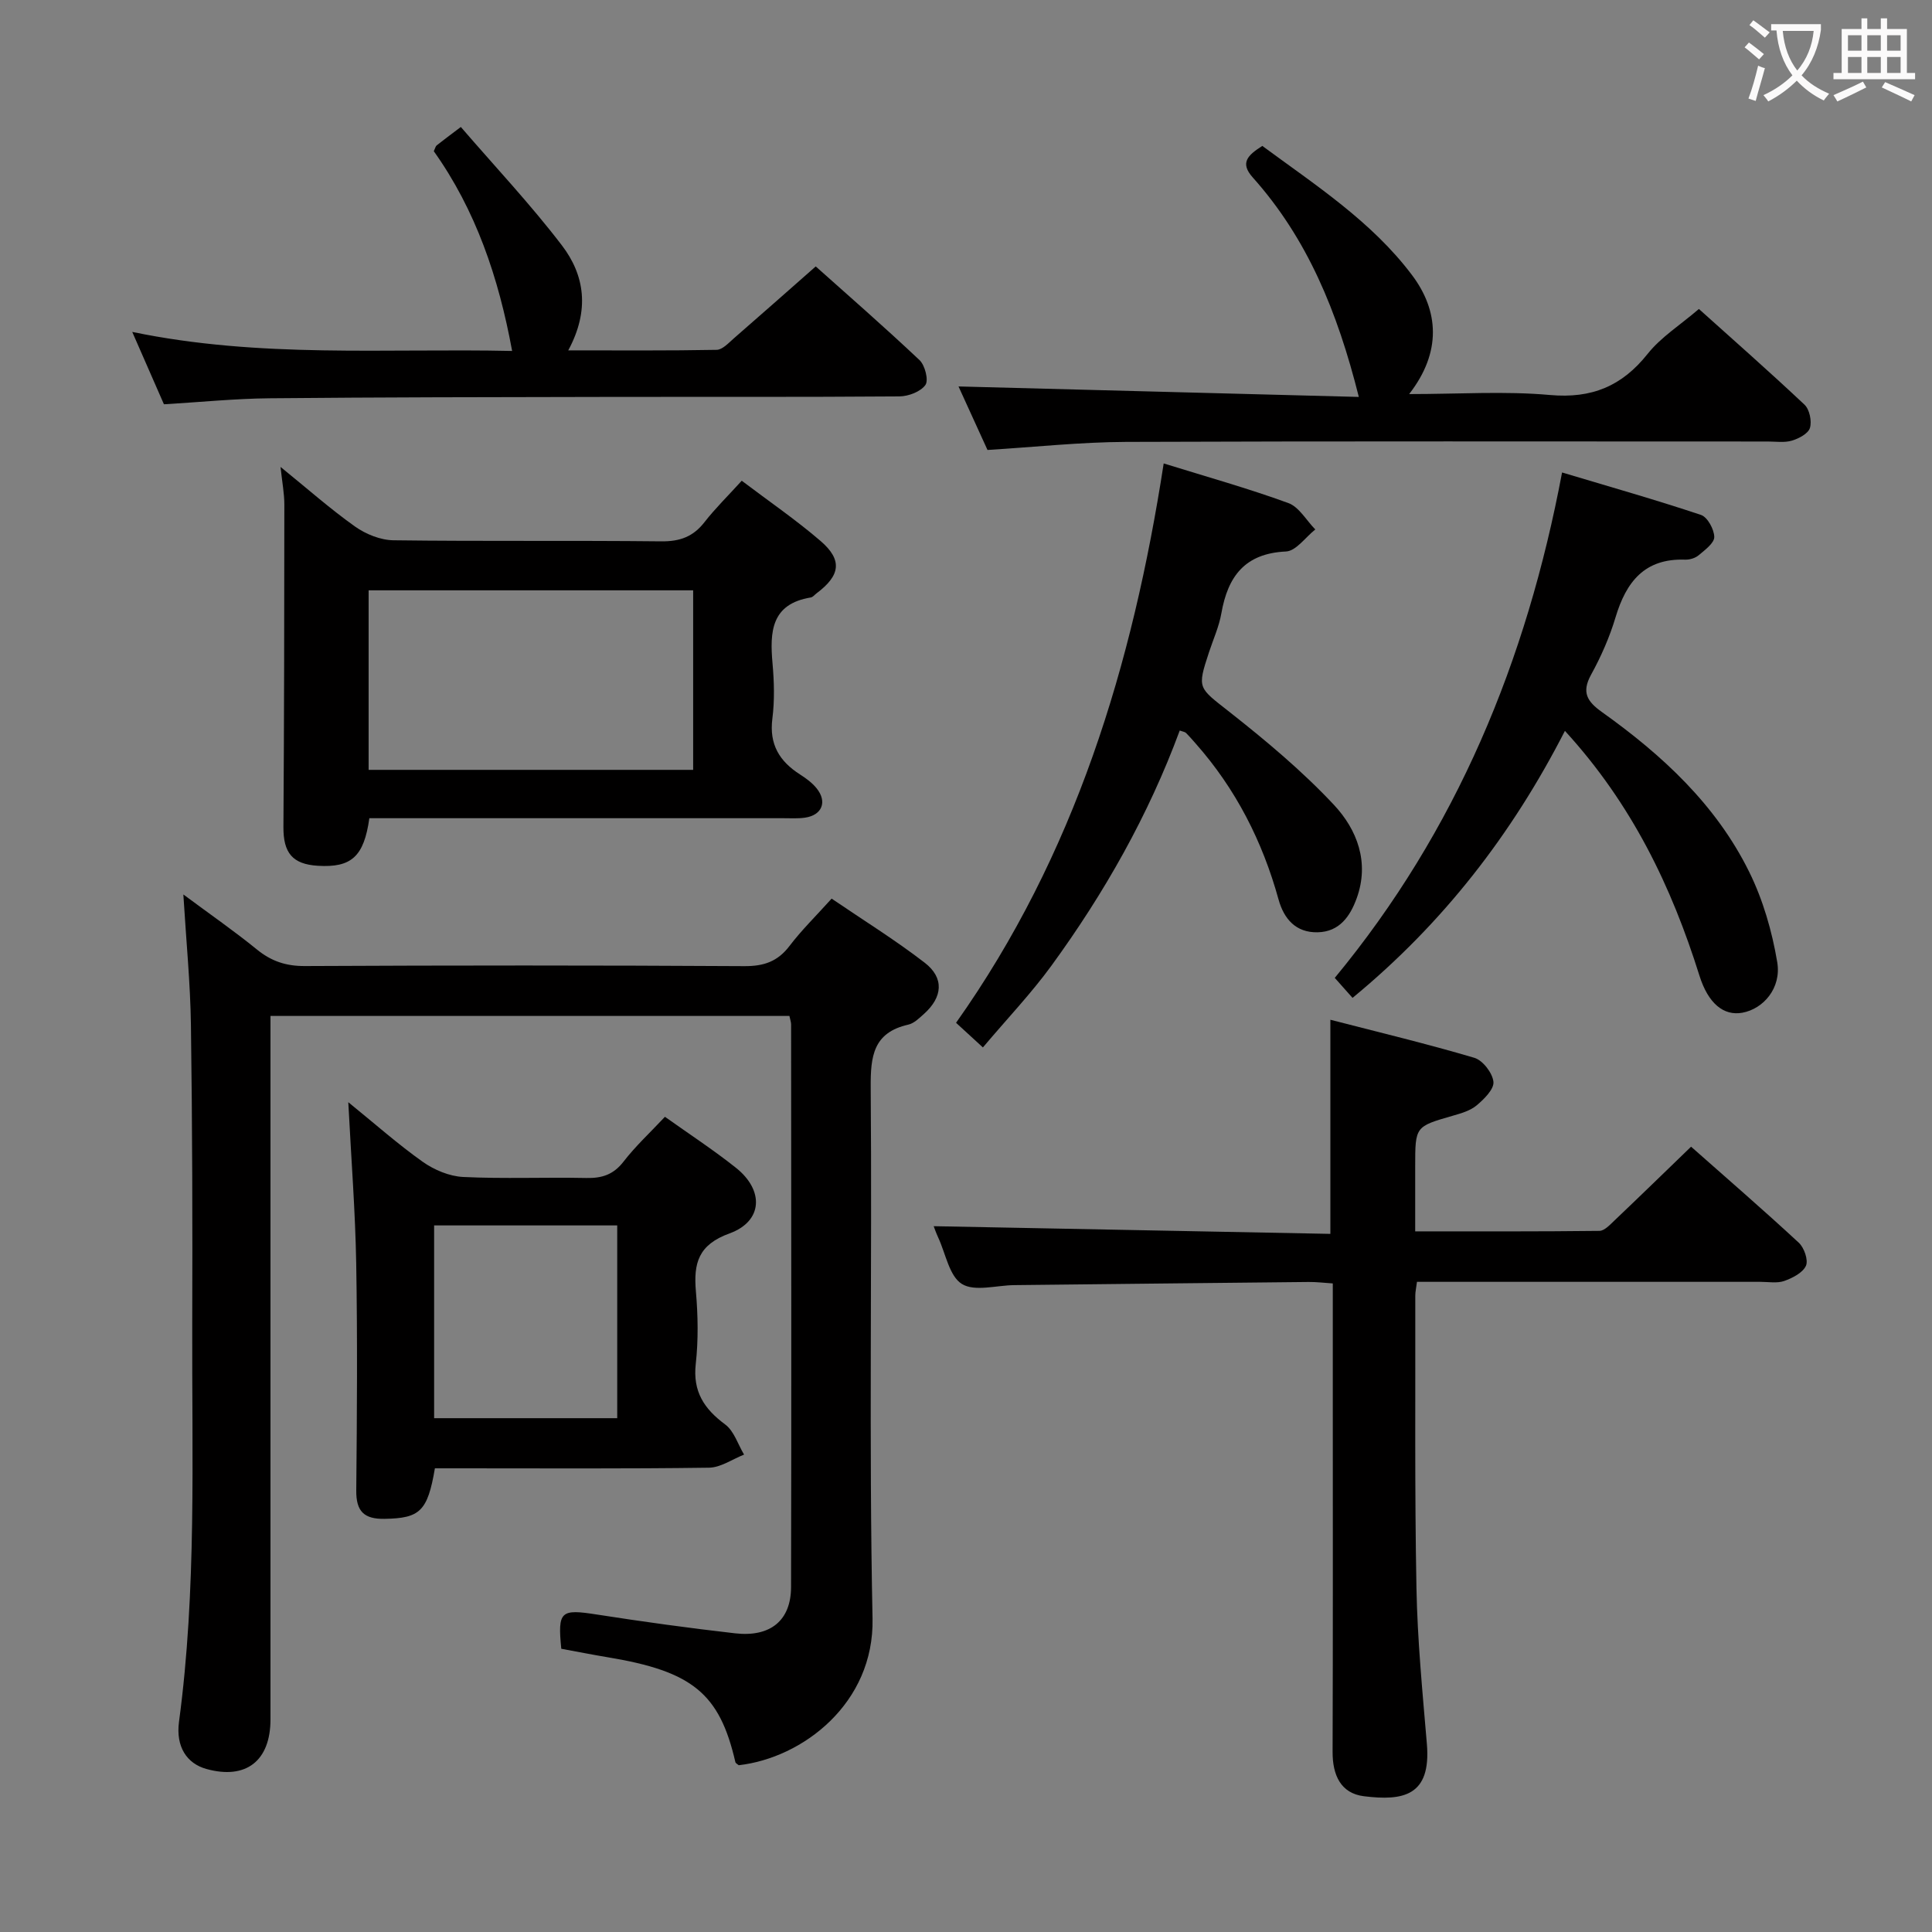 <svg enable-background="new 0 0 400 400" viewBox="0 0 400 400" xmlns="http://www.w3.org/2000/svg"><rect x="0" y="0" width="400" height="400" fill="#808080" stroke="none"/><g fill="#010000"><path d="m37.96 185.19c5.7 4.23 10.6 7.62 15.2 11.37 3 2.45 6.05 3.47 9.96 3.45 30.33-.15 60.66-.16 90.99.02 4.04.02 6.89-.95 9.35-4.18 2.5-3.29 5.48-6.2 8.72-9.8 6.53 4.45 13.14 8.54 19.27 13.27 4.08 3.15 3.72 7.13-.14 10.59-.98.88-2.07 1.96-3.26 2.23-7.24 1.64-7.83 6.51-7.78 12.98.3 36.66-.38 73.34.38 109.98.36 17.56-14.47 28.87-27.7 30.37-.24-.21-.64-.39-.7-.65-3.27-14.2-8.88-18.8-26.42-21.7-3.25-.54-6.48-1.19-9.62-1.76-.78-7.83-.13-8.26 7.36-7.09 9.51 1.48 19.05 2.8 28.61 3.89 7.31.84 11.58-2.64 11.6-9.57.09-38.83.03-77.66.01-116.49 0-.47-.18-.95-.35-1.76-35.57 0-71.15 0-107.44 0v5.66c0 46.66.01 93.32 0 139.98 0 8.61-5.08 12.53-13.25 10.27-4.07-1.12-6.38-4.6-5.69-9.77 3.67-27.34 2.65-54.83 2.74-82.28.07-20.66.02-41.32-.27-61.98-.12-8.61-.97-17.21-1.57-27.03z"/><path d="m193.31 253.87c27.43.53 54.66 1.06 82.13 1.59 0-14.96 0-29.16 0-44.33 10.07 2.6 20.02 4.98 29.81 7.88 1.75.52 3.76 3.14 3.95 4.96.16 1.52-1.93 3.59-3.47 4.88-1.33 1.12-3.24 1.66-4.98 2.16-7.73 2.23-7.75 2.19-7.75 10.44v13.49c12.94 0 25.54.05 38.14-.1 1.05-.01 2.2-1.28 3.12-2.15 5.19-4.93 10.32-9.93 15.86-15.28 7.23 6.4 14.88 13.01 22.3 19.88 1.11 1.03 2.01 3.6 1.48 4.78-.66 1.45-2.78 2.53-4.49 3.14-1.49.52-3.29.18-4.96.18-21.83.01-43.66 0-65.49 0-1.8 0-3.6 0-5.59 0-.16 1.27-.35 2.05-.35 2.84.04 20.16-.14 40.33.24 60.49.2 10.79 1.25 21.58 2.16 32.35.91 10.8-4.95 11.82-13.04 10.82-4.81-.6-6.5-4.4-6.48-9.18.08-24.66.04-49.33.04-73.99 0-7.49 0-14.98 0-23-1.83-.12-3.43-.32-5.02-.3-20.31.2-40.63.43-60.94.65-3.69.04-8.18 1.4-10.83-.24-2.6-1.61-3.35-6.24-4.88-9.56-.48-1.03-.85-2.11-.96-2.4z"/><path d="m153.57 99.53c5.57 4.22 11.17 8.05 16.29 12.45 4.61 3.96 4.15 7.15-.8 10.86-.4.3-.77.79-1.2.86-8.19 1.34-8.5 7.09-7.92 13.62.34 3.8.45 7.7-.03 11.47-.68 5.33 1.47 8.83 5.72 11.55 1.25.8 2.51 1.72 3.43 2.86 2.27 2.79 1.14 5.58-2.4 6.09-1.47.21-2.99.11-4.49.11-26.63 0-53.27 0-79.9 0-1.96 0-3.92 0-5.8 0-1.12 7.97-3.73 10.27-10.67 9.85-5.26-.32-7.15-2.69-7.12-8.01.15-22.26.18-44.52.19-66.78 0-2.3-.45-4.6-.79-7.79 5.46 4.42 10.24 8.66 15.42 12.34 2.24 1.59 5.29 2.82 7.99 2.85 18.47.24 36.96.02 55.43.22 3.85.04 6.6-.96 8.95-3.99 2.23-2.86 4.85-5.42 7.7-8.56zm-77.25 22.69v37.17h67.19c0-12.66 0-24.89 0-37.17-22.54 0-44.66 0-67.19 0z"/><path d="m90.04 304c-1.51 8.93-3.13 10.33-10.39 10.46-4.28.08-5.93-1.54-5.89-5.87.15-15.66.26-31.33-.01-46.99-.19-10.78-1.03-21.54-1.64-33.4 5.49 4.45 10.25 8.68 15.41 12.34 2.38 1.68 5.52 3 8.37 3.14 8.48.41 16.99.03 25.49.21 3.24.07 5.61-.68 7.7-3.37 2.52-3.26 5.59-6.1 8.59-9.3 5 3.56 10.02 6.84 14.7 10.56 5.88 4.68 5.56 11.08-1.32 13.58-6.48 2.35-7.48 6.17-6.97 12.03.43 4.96.52 10.04-.03 14.98-.64 5.73 1.72 9.31 6.09 12.55 1.84 1.36 2.64 4.12 3.91 6.24-2.42.95-4.83 2.68-7.27 2.71-17.16.24-34.33.13-51.49.13-1.78 0-3.56 0-5.25 0zm-.16-50.29v39.91h37.91c0-13.41 0-26.51 0-39.91-12.64 0-25.07 0-37.91 0z"/><path d="m281.33 82.18c-4.45-17.76-10.71-32.85-21.96-45.44-2.72-3.04-1.03-4.61 1.98-6.53 10.93 8.07 22.64 15.63 30.99 26.74 5.55 7.37 6.18 15.93-.59 24.64 10.31 0 19.8-.65 29.15.19 8.65.77 14.9-1.82 20.23-8.52 2.75-3.46 6.72-5.95 10.61-9.29 6.67 6 14.39 12.78 21.86 19.81 1.04.98 1.55 3.4 1.13 4.81-.35 1.18-2.3 2.21-3.75 2.64-1.53.46-3.3.18-4.96.18-44.3 0-88.6-.09-132.9.08-9.44.04-18.87 1.07-28.67 1.67-2.04-4.48-4.08-8.95-6-13.15 27.56.72 54.94 1.43 82.88 2.17z"/><path d="m324 151.32c-10.98 21.44-25.22 39.83-43.97 55.28-1.22-1.37-2.37-2.67-3.68-4.14 25.17-30.46 39.7-65.54 47.06-104.64 9.9 2.97 19.4 5.66 28.76 8.79 1.35.45 2.73 2.99 2.75 4.57.01 1.26-1.93 2.68-3.22 3.77-.7.6-1.87.95-2.81.92-8.4-.3-12.21 4.6-14.41 11.94-1.23 4.11-3 8.13-5.07 11.89-2.01 3.66-.79 5.55 2.25 7.72 12.46 8.88 23.62 19.17 30.48 33.07 2.87 5.81 4.75 12.32 5.82 18.73.89 5.35-2.87 9.65-7.21 10.45-3.85.71-7.08-1.87-8.9-7.68-5.78-18.42-13.97-35.51-27.85-50.67z"/><path d="m244.25 151.25c-6.47 17.53-15.61 33.66-26.59 48.72-4.2 5.76-9.16 10.96-14.16 16.89-1.9-1.74-3.53-3.23-5.56-5.1 24.63-34.78 36.54-74.05 42.99-115.81 8.9 2.76 17.47 5.16 25.8 8.2 2.23.81 3.74 3.6 5.59 5.47-2.02 1.59-3.98 4.46-6.07 4.56-8.52.39-12.04 5.16-13.38 12.8-.48 2.75-1.68 5.38-2.56 8.06-2.52 7.64-2.22 7.26 4.34 12.44 7.54 5.94 14.98 12.17 21.52 19.15 4.81 5.14 7.41 11.92 4.72 19.34-1.35 3.73-3.56 6.95-8.08 7.05-4.54.1-6.99-2.79-8.1-6.79-3.33-12.05-8.85-22.89-17.15-32.28-.66-.74-1.3-1.5-2.01-2.2-.21-.22-.6-.25-1.3-.5z"/><path d="m117.65 72.54c10.86 0 20.79.08 30.72-.11 1.21-.02 2.48-1.43 3.57-2.38 5.54-4.81 11.02-9.68 16.95-14.89 6.31 5.64 14.04 12.37 21.49 19.4 1.13 1.07 1.91 4.15 1.22 5.14-.99 1.39-3.5 2.35-5.37 2.37-20.49.16-40.99.07-61.48.11-22.99.04-45.98.06-68.97.28-7.11.07-14.22.79-21.84 1.24-1.99-4.56-4.09-9.35-6.56-14.98 26.45 5.49 52.38 3.37 78.65 3.94-2.8-15.25-7.55-29.18-16.22-41.36.31-.64.37-1.02.6-1.2 1.3-1.04 2.64-2.02 5-3.81 7.02 8.14 14.41 15.99 20.93 24.52 4.68 6.13 5.83 13.36 1.31 21.73z"/></g><path d="m362.1 8.8c1.1.8 2.1 1.6 3.1 2.4l-1 1.1c-1.3-1.1-2.3-2-3-2.5zm1.9 4.8c.5.2.9.4 1.4.5-.6 2.3-1.3 4.5-1.9 6.8l-1.5-.5c.8-2.1 1.4-4.3 2-6.8zm-1-9.4c1.3.9 2.4 1.8 3.4 2.5l-1 1.1c-1.4-1.2-2.4-2.1-3.2-2.6zm3.7 2.2v-1.4h10.3v1.2c-.5 3.6-1.8 6.8-4 9.4 1.5 1.6 3.4 2.8 5.7 3.8-.3.4-.7.8-1.1 1.4-2.3-1.1-4.1-2.5-5.6-4.1-1.6 1.6-3.6 3.1-5.9 4.3-.3-.5-.7-.9-1-1.3 2.4-1.1 4.4-2.5 6-4.1-1.9-2.5-3-5.6-3.3-9.3h-1.1zm8.8 0h-6.4c.3 3.3 1.3 6 3 8.2 2-2.3 3.1-5.1 3.4-8.2z" fill="#fbfafa"/><path d="m385.3 3.8h1.3v2.2h2.8v-2.2h1.3v2.2h4.1v9.1h1.7v1.3h-16.9v-1.3h1.7v-9.1h4.1v-2.2zm.4 13.1.7 1.2c-1.8.9-3.8 1.9-6 2.9-.2-.4-.5-.8-.8-1.3 2.3-1 4.3-1.9 6.1-2.8zm-3.1-6.4h2.8v-3.2h-2.8zm0 4.6h2.8v-3.3h-2.8zm4-4.6h2.8v-3.2h-2.8zm0 4.6h2.8v-3.3h-2.8zm3.7 1.9c2.1.9 4.1 1.8 6.1 2.7l-.7 1.3c-2.2-1.1-4.2-2-6.1-2.9zm3.2-9.7h-2.8v3.2h2.8zm-2.8 7.8h2.8v-3.3h-2.8z" fill="#fbfafa"/></svg>